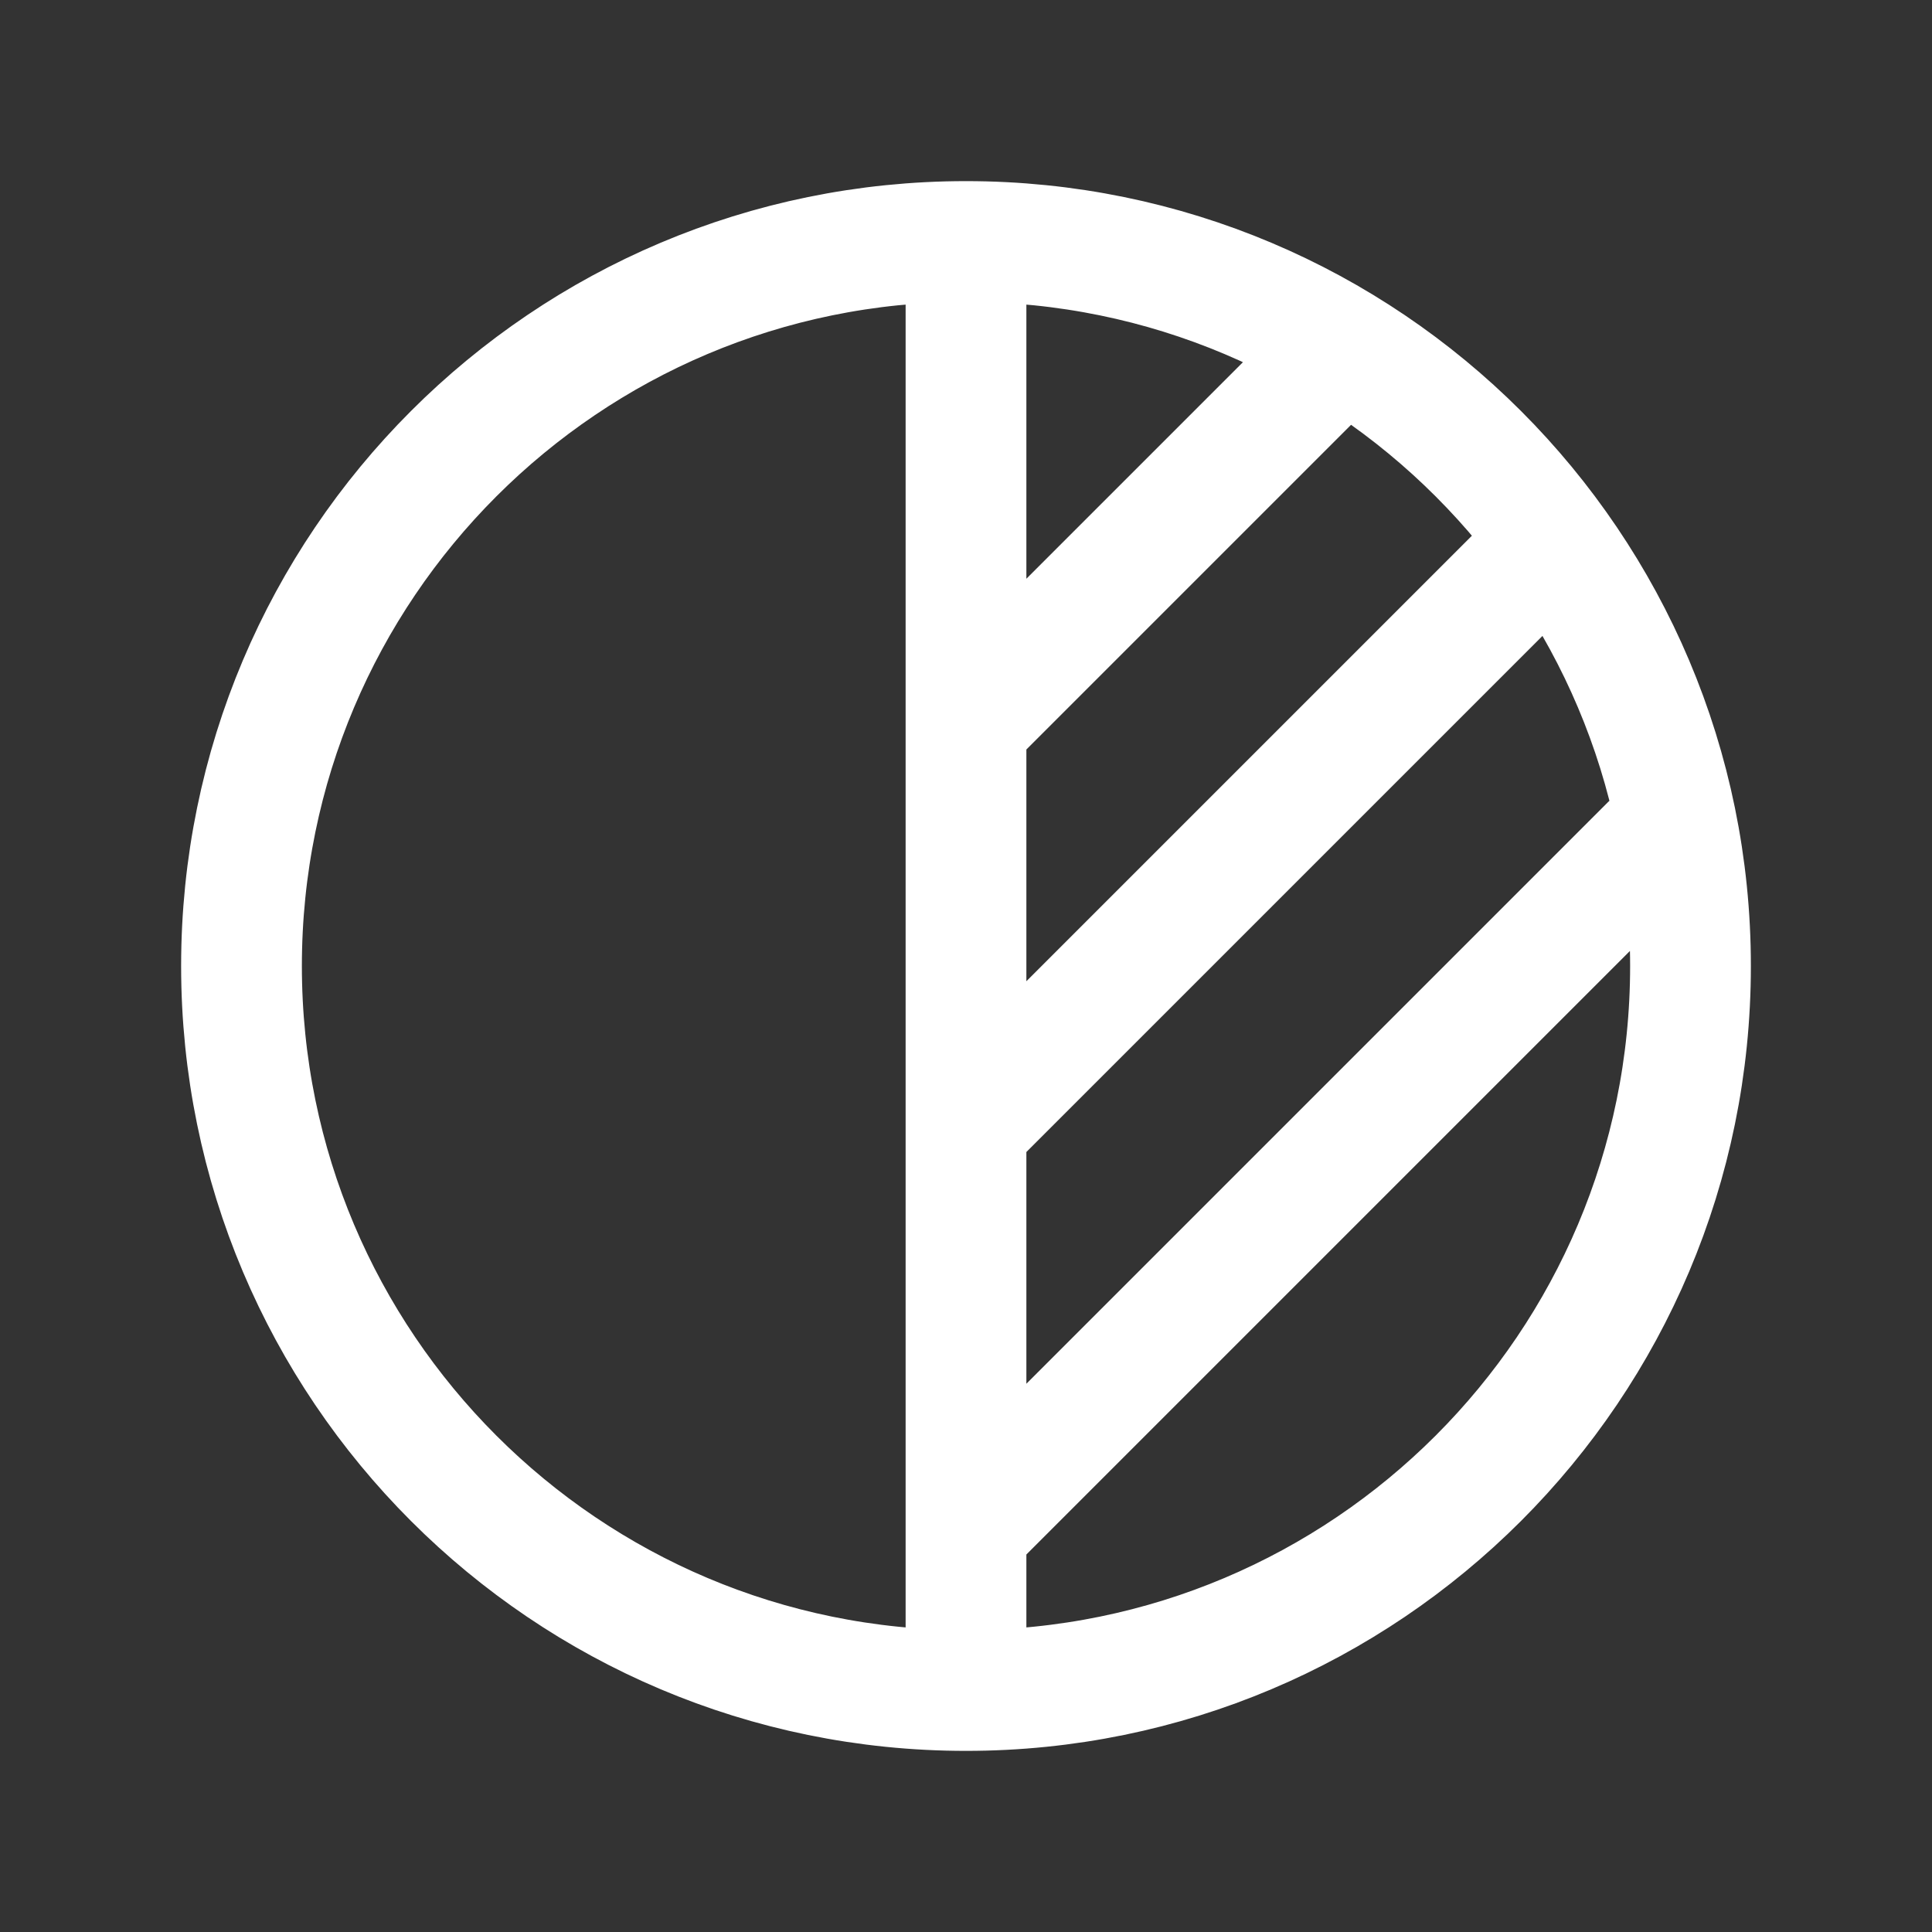 <svg width="24" height="24" viewBox="0 0 24 24" fill="none" xmlns="http://www.w3.org/2000/svg">
<rect x="0" y="0" width="24" height="24" fill="#333333" stroke="none"/>
<path d="M12 21C16.971 21 21 16.971 21 12C21 7.029 16.971 3 12 3M12 21C7.029 21 3 16.971 3 12C3 7.029 7.029 3 12 3M12 21V3M12 14L19 7M12 19L20.5 10.5M12 9L16.5 4.5" stroke="#FFF" stroke-width="1.5" stroke-linecap="round" stroke-linejoin="round"/>
</svg>
